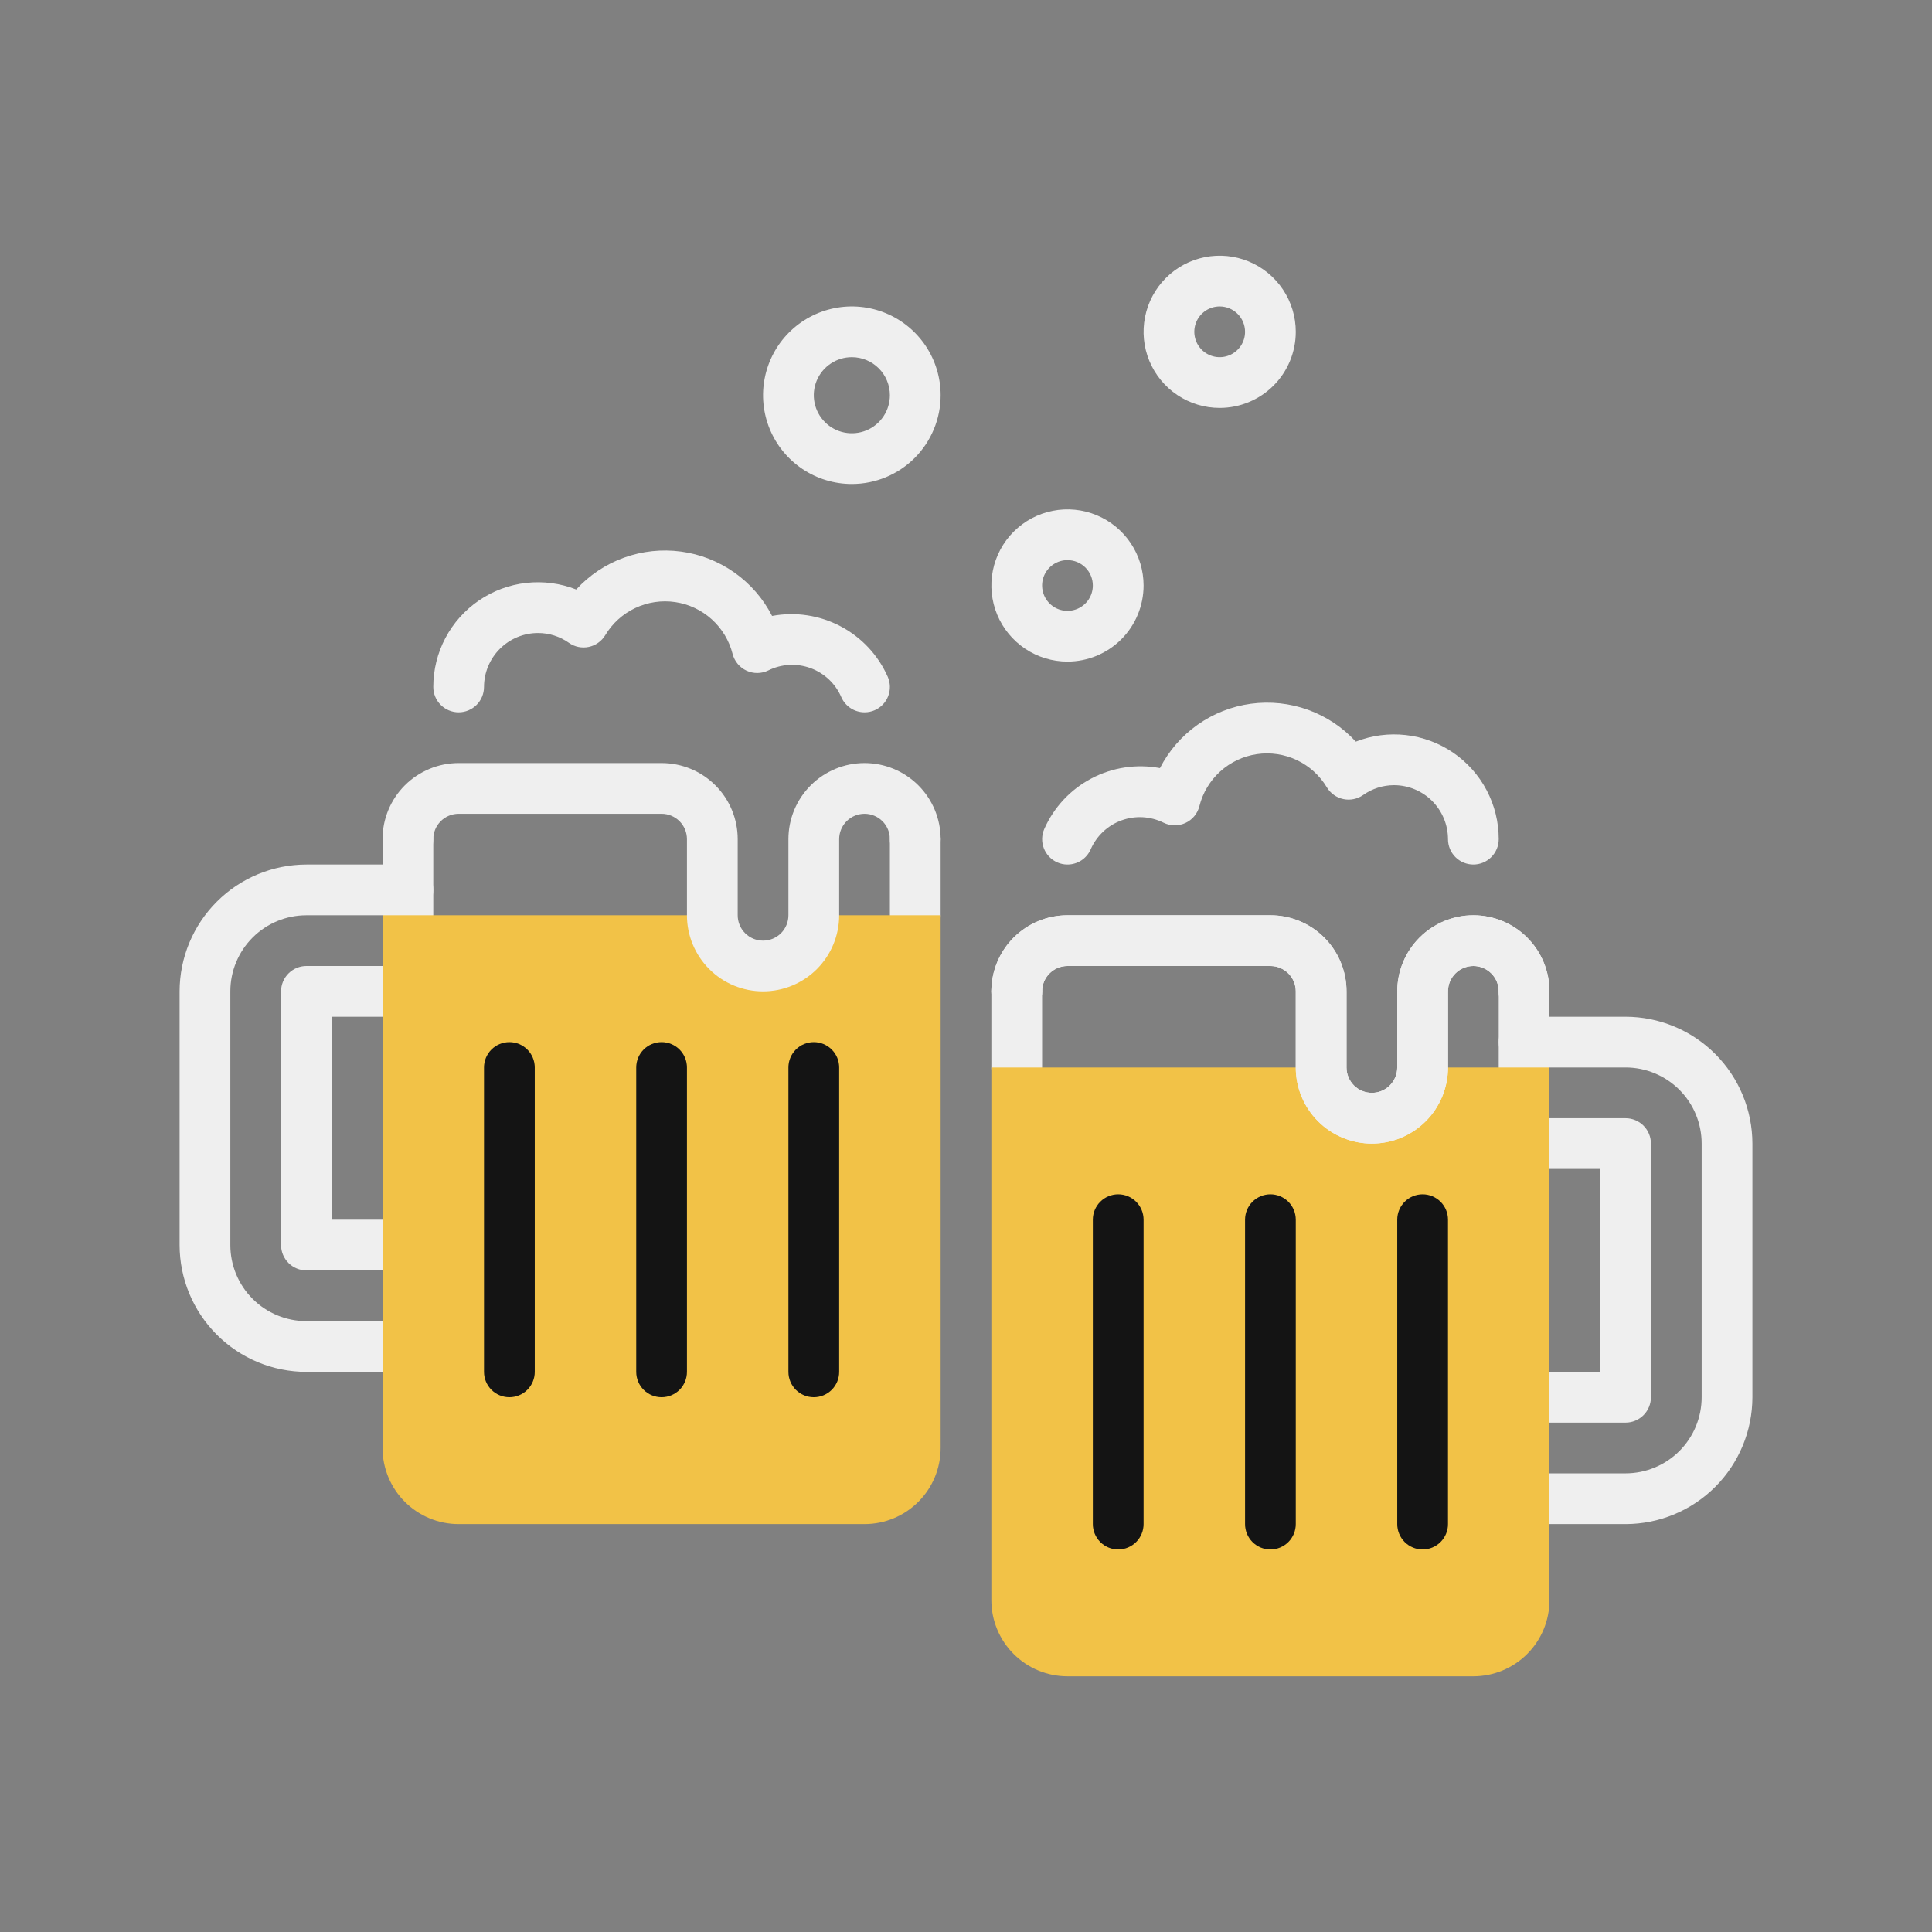 <svg width="119" height="119" viewBox="0 0 119 119" fill="none" xmlns="http://www.w3.org/2000/svg">
<rect x="0" y="0" width="119" height="119" fill="#808080" stroke="none"/>
<path d="M25.125 84.5H18.875C16.804 84.498 14.818 83.674 13.354 82.209C11.889 80.744 11.065 78.759 11.062 76.688V61.062C11.065 58.991 11.889 57.006 13.354 55.541C14.818 54.076 16.804 53.252 18.875 53.25H25.125C25.539 53.25 25.937 53.415 26.23 53.708C26.523 54.001 26.688 54.398 26.688 54.812C26.688 55.227 26.523 55.624 26.23 55.917C25.937 56.21 25.539 56.375 25.125 56.375H18.875C17.632 56.375 16.439 56.869 15.56 57.748C14.681 58.627 14.188 59.819 14.188 61.062V76.688C14.188 77.931 14.681 79.123 15.56 80.002C16.439 80.881 17.632 81.375 18.875 81.375H25.125C25.539 81.375 25.937 81.54 26.23 81.833C26.523 82.126 26.688 82.523 26.688 82.938C26.688 83.352 26.523 83.749 26.23 84.042C25.937 84.335 25.539 84.5 25.125 84.5Z" fill="#EFEFEF"/>
<path d="M25.125 78.25H18.875C18.461 78.25 18.063 78.085 17.77 77.792C17.477 77.499 17.312 77.102 17.312 76.688V61.062C17.312 60.648 17.477 60.251 17.77 59.958C18.063 59.665 18.461 59.5 18.875 59.5H25.125C25.539 59.5 25.937 59.665 26.23 59.958C26.523 60.251 26.688 60.648 26.688 61.062C26.688 61.477 26.523 61.874 26.23 62.167C25.937 62.46 25.539 62.625 25.125 62.625H20.438V75.125H25.125C25.539 75.125 25.937 75.29 26.23 75.583C26.523 75.876 26.688 76.273 26.688 76.688C26.688 77.102 26.523 77.499 26.23 77.792C25.937 78.085 25.539 78.25 25.125 78.25Z" fill="#EFEFEF"/>
<path d="M56.375 57.938C55.961 57.938 55.563 57.773 55.27 57.48C54.977 57.187 54.812 56.789 54.812 56.375V51.688C54.812 51.273 54.977 50.876 55.27 50.583C55.563 50.29 55.961 50.125 56.375 50.125C56.789 50.125 57.187 50.29 57.48 50.583C57.773 50.876 57.938 51.273 57.938 51.688V56.375C57.938 56.789 57.773 57.187 57.48 57.48C57.187 57.773 56.789 57.938 56.375 57.938Z" fill="#EFEFEF"/>
<path d="M25.125 57.938C24.711 57.938 24.313 57.773 24.02 57.48C23.727 57.187 23.562 56.789 23.562 56.375V51.688C23.562 51.273 23.727 50.876 24.02 50.583C24.313 50.29 24.711 50.125 25.125 50.125C25.539 50.125 25.937 50.29 26.23 50.583C26.523 50.876 26.688 51.273 26.688 51.688V56.375C26.688 56.789 26.523 57.187 26.23 57.48C25.937 57.773 25.539 57.938 25.125 57.938Z" fill="#EFEFEF"/>
<path d="M50.125 56.375C50.125 57.204 49.796 57.999 49.21 58.585C48.624 59.171 47.829 59.5 47 59.5C46.171 59.5 45.376 59.171 44.79 58.585C44.204 57.999 43.875 57.204 43.875 56.375H23.562V89.188C23.562 90.431 24.056 91.623 24.935 92.502C25.814 93.381 27.007 93.875 28.25 93.875H53.25C54.493 93.875 55.685 93.381 56.565 92.502C57.444 91.623 57.938 90.431 57.938 89.188V56.375H50.125Z" fill="#F2C247"/>
<path d="M50.125 86.062C49.711 86.062 49.313 85.898 49.02 85.605C48.727 85.312 48.562 84.914 48.562 84.5V65.75C48.562 65.336 48.727 64.938 49.02 64.645C49.313 64.352 49.711 64.188 50.125 64.188C50.539 64.188 50.937 64.352 51.23 64.645C51.523 64.938 51.688 65.336 51.688 65.75V84.5C51.688 84.914 51.523 85.312 51.23 85.605C50.937 85.898 50.539 86.062 50.125 86.062Z" fill="#141414"/>
<path d="M40.75 86.062C40.336 86.062 39.938 85.898 39.645 85.605C39.352 85.312 39.188 84.914 39.188 84.5V65.75C39.188 65.336 39.352 64.938 39.645 64.645C39.938 64.352 40.336 64.188 40.75 64.188C41.164 64.188 41.562 64.352 41.855 64.645C42.148 64.938 42.312 65.336 42.312 65.75V84.5C42.312 84.914 42.148 85.312 41.855 85.605C41.562 85.898 41.164 86.062 40.75 86.062Z" fill="#141414"/>
<path d="M31.375 86.062C30.961 86.062 30.563 85.898 30.27 85.605C29.977 85.312 29.812 84.914 29.812 84.5V65.75C29.812 65.336 29.977 64.938 30.27 64.645C30.563 64.352 30.961 64.188 31.375 64.188C31.789 64.188 32.187 64.352 32.48 64.645C32.773 64.938 32.938 65.336 32.938 65.75V84.5C32.938 84.914 32.773 85.312 32.48 85.605C32.187 85.898 31.789 86.062 31.375 86.062Z" fill="#141414"/>
<path d="M100.125 93.875H93.875C93.461 93.875 93.063 93.71 92.77 93.417C92.477 93.124 92.312 92.727 92.312 92.312C92.312 91.898 92.477 91.501 92.77 91.208C93.063 90.915 93.461 90.75 93.875 90.75H100.125C101.368 90.75 102.56 90.256 103.44 89.377C104.319 88.498 104.812 87.306 104.812 86.062V70.438C104.812 69.194 104.319 68.002 103.44 67.123C102.56 66.244 101.368 65.75 100.125 65.75H93.875C93.461 65.75 93.063 65.585 92.77 65.292C92.477 64.999 92.312 64.602 92.312 64.188C92.312 63.773 92.477 63.376 92.77 63.083C93.063 62.79 93.461 62.625 93.875 62.625H100.125C102.196 62.627 104.182 63.451 105.647 64.916C107.111 66.381 107.935 68.366 107.938 70.438V86.062C107.935 88.134 107.111 90.119 105.647 91.584C104.182 93.049 102.196 93.873 100.125 93.875Z" fill="#EFEFEF"/>
<path d="M100.125 87.625H93.875C93.461 87.625 93.063 87.46 92.77 87.167C92.477 86.874 92.312 86.477 92.312 86.062C92.312 85.648 92.477 85.251 92.77 84.958C93.063 84.665 93.461 84.5 93.875 84.5H98.562V72H93.875C93.461 72 93.063 71.835 92.77 71.542C92.477 71.249 92.312 70.852 92.312 70.438C92.312 70.023 92.477 69.626 92.77 69.333C93.063 69.04 93.461 68.875 93.875 68.875H100.125C100.539 68.875 100.937 69.04 101.23 69.333C101.523 69.626 101.688 70.023 101.688 70.438V86.062C101.688 86.477 101.523 86.874 101.23 87.167C100.937 87.46 100.539 87.625 100.125 87.625Z" fill="#EFEFEF"/>
<path d="M93.875 67.312C93.461 67.312 93.063 67.148 92.77 66.855C92.477 66.562 92.312 66.164 92.312 65.75V61.062C92.312 60.648 92.477 60.251 92.77 59.958C93.063 59.665 93.461 59.5 93.875 59.5C94.289 59.5 94.687 59.665 94.98 59.958C95.273 60.251 95.438 60.648 95.438 61.062V65.75C95.438 66.164 95.273 66.562 94.98 66.855C94.687 67.148 94.289 67.312 93.875 67.312Z" fill="#EFEFEF"/>
<path d="M62.625 67.312C62.211 67.312 61.813 67.148 61.52 66.855C61.227 66.562 61.062 66.164 61.062 65.75V61.062C61.062 60.648 61.227 60.251 61.52 59.958C61.813 59.665 62.211 59.5 62.625 59.5C63.039 59.5 63.437 59.665 63.73 59.958C64.023 60.251 64.188 60.648 64.188 61.062V65.75C64.188 66.164 64.023 66.562 63.73 66.855C63.437 67.148 63.039 67.312 62.625 67.312Z" fill="#EFEFEF"/>
<path d="M87.625 65.75C87.625 66.579 87.296 67.374 86.71 67.96C86.124 68.546 85.329 68.875 84.5 68.875C83.671 68.875 82.876 68.546 82.29 67.96C81.704 67.374 81.375 66.579 81.375 65.75H61.062V98.562C61.062 99.806 61.556 100.998 62.435 101.877C63.315 102.756 64.507 103.25 65.75 103.25H90.75C91.993 103.25 93.186 102.756 94.065 101.877C94.944 100.998 95.438 99.806 95.438 98.562V65.75H87.625Z" fill="#F2C247"/>
<path d="M84.5 70.438C83.257 70.438 82.064 69.944 81.185 69.065C80.306 68.186 79.812 66.993 79.812 65.75V61.062C79.812 60.648 79.648 60.251 79.355 59.958C79.062 59.665 78.664 59.5 78.25 59.5H65.75C65.336 59.5 64.938 59.665 64.645 59.958C64.352 60.251 64.188 60.648 64.188 61.062C64.188 61.477 64.023 61.874 63.73 62.167C63.437 62.46 63.039 62.625 62.625 62.625C62.211 62.625 61.813 62.46 61.52 62.167C61.227 61.874 61.062 61.477 61.062 61.062C61.062 59.819 61.556 58.627 62.435 57.748C63.315 56.869 64.507 56.375 65.75 56.375H78.25C79.493 56.375 80.686 56.869 81.565 57.748C82.444 58.627 82.938 59.819 82.938 61.062V65.75C82.938 66.164 83.102 66.562 83.395 66.855C83.688 67.148 84.086 67.312 84.5 67.312C84.914 67.312 85.312 67.148 85.605 66.855C85.898 66.562 86.062 66.164 86.062 65.75V61.062C86.062 59.819 86.556 58.627 87.435 57.748C88.314 56.869 89.507 56.375 90.75 56.375C91.993 56.375 93.186 56.869 94.065 57.748C94.944 58.627 95.438 59.819 95.438 61.062C95.438 61.477 95.273 61.874 94.98 62.167C94.687 62.46 94.289 62.625 93.875 62.625C93.461 62.625 93.063 62.46 92.77 62.167C92.477 61.874 92.312 61.477 92.312 61.062C92.312 60.648 92.148 60.251 91.855 59.958C91.562 59.665 91.164 59.5 90.75 59.5C90.336 59.5 89.938 59.665 89.645 59.958C89.352 60.251 89.188 60.648 89.188 61.062V65.75C89.188 66.993 88.694 68.186 87.815 69.065C86.936 69.944 85.743 70.438 84.5 70.438Z" fill="#EFEFEF"/>
<path d="M53.25 43.875C52.946 43.875 52.649 43.786 52.395 43.62C52.14 43.453 51.94 43.216 51.819 42.938C51.641 42.527 51.381 42.156 51.055 41.849C50.729 41.542 50.344 41.304 49.924 41.151C49.503 40.997 49.056 40.931 48.609 40.955C48.162 40.98 47.724 41.096 47.323 41.295C47.115 41.397 46.887 41.451 46.655 41.454C46.423 41.456 46.194 41.407 45.984 41.31C45.773 41.213 45.587 41.07 45.438 40.892C45.29 40.715 45.183 40.506 45.125 40.281C44.917 39.459 44.47 38.716 43.841 38.147C43.211 37.578 42.427 37.208 41.587 37.084C40.747 36.961 39.89 37.089 39.123 37.453C38.356 37.816 37.714 38.398 37.278 39.127C37.167 39.31 37.02 39.468 36.845 39.592C36.67 39.716 36.472 39.803 36.262 39.847C36.052 39.891 35.836 39.891 35.626 39.848C35.416 39.805 35.217 39.719 35.042 39.595C34.487 39.202 33.823 38.99 33.142 38.989C32.26 38.989 31.414 39.339 30.79 39.962C30.165 40.585 29.814 41.43 29.812 42.313C29.812 42.727 29.648 43.124 29.355 43.417C29.062 43.71 28.664 43.875 28.25 43.875C27.836 43.875 27.438 43.71 27.145 43.417C26.852 43.124 26.688 42.727 26.688 42.313C26.687 41.262 26.943 40.227 27.433 39.299C27.924 38.37 28.634 37.575 29.502 36.983C30.369 36.391 31.369 36.02 32.413 35.903C33.456 35.786 34.513 35.925 35.491 36.309C36.299 35.428 37.309 34.756 38.433 34.349C39.557 33.943 40.764 33.814 41.949 33.974C43.133 34.133 44.262 34.578 45.239 35.268C46.215 35.958 47.01 36.874 47.556 37.938C48.993 37.669 50.478 37.893 51.771 38.574C53.064 39.254 54.09 40.351 54.681 41.688C54.847 42.067 54.856 42.497 54.705 42.883C54.554 43.269 54.256 43.579 53.877 43.745C53.679 43.832 53.466 43.876 53.25 43.875Z" fill="#EFEFEF"/>
<path d="M47 61.062C45.757 61.062 44.565 60.569 43.685 59.69C42.806 58.81 42.312 57.618 42.312 56.375V51.688C42.312 51.273 42.148 50.876 41.855 50.583C41.562 50.29 41.164 50.125 40.75 50.125H28.25C27.836 50.125 27.438 50.29 27.145 50.583C26.852 50.876 26.688 51.273 26.688 51.688C26.688 52.102 26.523 52.499 26.23 52.792C25.937 53.085 25.539 53.25 25.125 53.25C24.711 53.25 24.313 53.085 24.02 52.792C23.727 52.499 23.562 52.102 23.562 51.688C23.562 50.444 24.056 49.252 24.935 48.373C25.814 47.494 27.007 47 28.25 47H40.75C41.993 47 43.185 47.494 44.065 48.373C44.944 49.252 45.438 50.444 45.438 51.688V56.375C45.438 56.789 45.602 57.187 45.895 57.48C46.188 57.773 46.586 57.938 47 57.938C47.414 57.938 47.812 57.773 48.105 57.48C48.398 57.187 48.562 56.789 48.562 56.375V51.688C48.562 50.444 49.056 49.252 49.935 48.373C50.815 47.494 52.007 47 53.25 47C54.493 47 55.685 47.494 56.565 48.373C57.444 49.252 57.938 50.444 57.938 51.688C57.938 52.102 57.773 52.499 57.48 52.792C57.187 53.085 56.789 53.25 56.375 53.25C55.961 53.25 55.563 53.085 55.27 52.792C54.977 52.499 54.812 52.102 54.812 51.688C54.812 51.273 54.648 50.876 54.355 50.583C54.062 50.29 53.664 50.125 53.25 50.125C52.836 50.125 52.438 50.29 52.145 50.583C51.852 50.876 51.688 51.273 51.688 51.688V56.375C51.688 57.618 51.194 58.81 50.315 59.69C49.435 60.569 48.243 61.062 47 61.062Z" fill="#EFEFEF"/>
<path d="M65.75 53.25C65.535 53.251 65.322 53.206 65.125 53.119C64.746 52.953 64.448 52.642 64.297 52.256C64.146 51.87 64.154 51.441 64.321 51.061C64.912 49.724 65.937 48.626 67.23 47.946C68.524 47.265 70.009 47.041 71.446 47.311C71.992 46.247 72.787 45.331 73.763 44.641C74.739 43.95 75.868 43.506 77.053 43.346C78.238 43.186 79.444 43.315 80.569 43.721C81.693 44.128 82.703 44.8 83.511 45.681C84.489 45.297 85.546 45.158 86.59 45.276C87.633 45.393 88.633 45.764 89.501 46.356C90.368 46.949 91.078 47.744 91.568 48.673C92.058 49.602 92.314 50.637 92.313 51.687C92.313 52.102 92.148 52.499 91.855 52.792C91.562 53.085 91.165 53.25 90.75 53.25C90.336 53.25 89.938 53.085 89.645 52.792C89.352 52.499 89.188 52.102 89.188 51.687C89.187 50.806 88.836 49.961 88.213 49.337C87.59 48.714 86.744 48.363 85.863 48.362C85.182 48.363 84.518 48.575 83.963 48.969C83.788 49.092 83.589 49.178 83.379 49.221C83.169 49.264 82.952 49.264 82.742 49.219C82.533 49.175 82.334 49.088 82.159 48.963C81.985 48.839 81.838 48.68 81.727 48.497C81.291 47.767 80.648 47.183 79.881 46.819C79.113 46.455 78.254 46.327 77.413 46.451C76.573 46.575 75.788 46.946 75.158 47.517C74.528 48.087 74.082 48.832 73.875 49.656C73.818 49.882 73.712 50.092 73.563 50.271C73.415 50.45 73.228 50.594 73.017 50.691C72.806 50.789 72.576 50.839 72.343 50.836C72.11 50.834 71.881 50.779 71.672 50.676C71.272 50.478 70.835 50.362 70.389 50.337C69.943 50.312 69.496 50.379 69.076 50.532C68.656 50.684 68.272 50.921 67.946 51.227C67.62 51.534 67.36 51.903 67.181 52.312C67.06 52.591 66.86 52.828 66.606 52.995C66.351 53.161 66.054 53.25 65.75 53.25Z" fill="#EFEFEF"/>
<path d="M84.5 70.438C83.257 70.438 82.064 69.944 81.185 69.065C80.306 68.186 79.812 66.993 79.812 65.75V61.062C79.812 60.648 79.648 60.251 79.355 59.958C79.062 59.665 78.664 59.5 78.25 59.5H65.75C65.336 59.5 64.938 59.665 64.645 59.958C64.352 60.251 64.188 60.648 64.188 61.062C64.188 61.477 64.023 61.874 63.73 62.167C63.437 62.46 63.039 62.625 62.625 62.625C62.211 62.625 61.813 62.46 61.52 62.167C61.227 61.874 61.062 61.477 61.062 61.062C61.062 59.819 61.556 58.627 62.435 57.748C63.315 56.869 64.507 56.375 65.75 56.375H78.25C79.493 56.375 80.686 56.869 81.565 57.748C82.444 58.627 82.938 59.819 82.938 61.062V65.75C82.938 66.164 83.102 66.562 83.395 66.855C83.688 67.148 84.086 67.312 84.5 67.312C84.914 67.312 85.312 67.148 85.605 66.855C85.898 66.562 86.062 66.164 86.062 65.75V61.062C86.062 59.819 86.556 58.627 87.435 57.748C88.314 56.869 89.507 56.375 90.75 56.375C91.993 56.375 93.186 56.869 94.065 57.748C94.944 58.627 95.438 59.819 95.438 61.062C95.438 61.477 95.273 61.874 94.98 62.167C94.687 62.46 94.289 62.625 93.875 62.625C93.461 62.625 93.063 62.46 92.77 62.167C92.477 61.874 92.312 61.477 92.312 61.062C92.312 60.648 92.148 60.251 91.855 59.958C91.562 59.665 91.164 59.5 90.75 59.5C90.336 59.5 89.938 59.665 89.645 59.958C89.352 60.251 89.188 60.648 89.188 61.062V65.75C89.188 66.993 88.694 68.186 87.815 69.065C86.936 69.944 85.743 70.438 84.5 70.438Z" fill="#EFEFEF"/>
<path d="M87.625 95.438C87.211 95.438 86.813 95.273 86.52 94.98C86.227 94.687 86.062 94.289 86.062 93.875V75.125C86.062 74.711 86.227 74.313 86.52 74.02C86.813 73.727 87.211 73.562 87.625 73.562C88.039 73.562 88.437 73.727 88.73 74.02C89.023 74.313 89.188 74.711 89.188 75.125V93.875C89.188 94.289 89.023 94.687 88.73 94.98C88.437 95.273 88.039 95.438 87.625 95.438Z" fill="#141414"/>
<path d="M78.25 95.438C77.836 95.438 77.438 95.273 77.145 94.98C76.852 94.687 76.688 94.289 76.688 93.875V75.125C76.688 74.711 76.852 74.313 77.145 74.02C77.438 73.727 77.836 73.562 78.25 73.562C78.664 73.562 79.062 73.727 79.355 74.02C79.648 74.313 79.812 74.711 79.812 75.125V93.875C79.812 94.289 79.648 94.687 79.355 94.98C79.062 95.273 78.664 95.438 78.25 95.438Z" fill="#141414"/>
<path d="M68.875 95.438C68.461 95.438 68.063 95.273 67.77 94.98C67.477 94.687 67.312 94.289 67.312 93.875V75.125C67.312 74.711 67.477 74.313 67.77 74.02C68.063 73.727 68.461 73.562 68.875 73.562C69.289 73.562 69.687 73.727 69.98 74.02C70.273 74.313 70.438 74.711 70.438 75.125V93.875C70.438 94.289 70.273 94.687 69.98 94.98C69.687 95.273 69.289 95.438 68.875 95.438Z" fill="#141414"/>
<path d="M65.75 40.75C64.823 40.75 63.917 40.475 63.146 39.96C62.375 39.445 61.774 38.713 61.419 37.856C61.065 37 60.972 36.057 61.153 35.148C61.333 34.239 61.78 33.404 62.435 32.748C63.091 32.092 63.926 31.646 64.835 31.465C65.745 31.284 66.687 31.377 67.544 31.732C68.4 32.087 69.132 32.687 69.647 33.458C70.163 34.229 70.438 35.135 70.438 36.062C70.438 37.306 69.944 38.498 69.065 39.377C68.186 40.256 66.993 40.75 65.75 40.75ZM65.75 34.5C65.441 34.5 65.139 34.592 64.882 34.763C64.625 34.935 64.425 35.179 64.306 35.465C64.188 35.75 64.157 36.064 64.218 36.367C64.278 36.67 64.427 36.949 64.645 37.167C64.864 37.386 65.142 37.535 65.445 37.595C65.748 37.655 66.062 37.624 66.348 37.506C66.633 37.388 66.877 37.188 67.049 36.931C67.221 36.674 67.312 36.371 67.312 36.062C67.312 35.648 67.148 35.251 66.855 34.958C66.562 34.665 66.164 34.5 65.75 34.5Z" fill="#EFEFEF"/>
<path d="M75.125 25.125C74.198 25.125 73.292 24.85 72.521 24.335C71.75 23.82 71.149 23.088 70.794 22.231C70.439 21.375 70.347 20.432 70.528 19.523C70.708 18.614 71.155 17.779 71.81 17.123C72.466 16.467 73.301 16.021 74.21 15.84C75.12 15.659 76.062 15.752 76.919 16.107C77.775 16.462 78.507 17.062 79.022 17.833C79.538 18.604 79.812 19.51 79.812 20.438C79.812 21.681 79.319 22.873 78.44 23.752C77.561 24.631 76.368 25.125 75.125 25.125ZM75.125 18.875C74.816 18.875 74.514 18.967 74.257 19.138C74 19.31 73.8 19.554 73.681 19.84C73.563 20.125 73.532 20.439 73.593 20.742C73.653 21.045 73.802 21.324 74.02 21.542C74.239 21.761 74.517 21.91 74.82 21.97C75.123 22.03 75.437 21.999 75.723 21.881C76.008 21.763 76.252 21.562 76.424 21.306C76.596 21.049 76.688 20.747 76.688 20.438C76.688 20.023 76.523 19.626 76.23 19.333C75.937 19.04 75.539 18.875 75.125 18.875Z" fill="#EFEFEF"/>
<path d="M52.469 29.812C51.387 29.812 50.33 29.492 49.431 28.891C48.531 28.29 47.83 27.436 47.416 26.437C47.002 25.437 46.894 24.338 47.105 23.277C47.316 22.216 47.837 21.242 48.602 20.477C49.367 19.712 50.341 19.191 51.402 18.98C52.463 18.769 53.562 18.877 54.562 19.291C55.561 19.705 56.415 20.406 57.016 21.305C57.617 22.205 57.938 23.262 57.938 24.344C57.938 25.794 57.361 27.185 56.336 28.211C55.31 29.236 53.919 29.812 52.469 29.812ZM52.469 22C52.005 22 51.552 22.137 51.167 22.395C50.781 22.652 50.481 23.019 50.303 23.447C50.126 23.875 50.08 24.346 50.17 24.801C50.261 25.256 50.484 25.673 50.812 26.001C51.139 26.329 51.557 26.552 52.011 26.642C52.466 26.733 52.937 26.686 53.366 26.509C53.794 26.332 54.16 26.031 54.417 25.646C54.675 25.26 54.812 24.807 54.812 24.344C54.812 23.722 54.566 23.126 54.126 22.686C53.687 22.247 53.09 22 52.469 22Z" fill="#EFEFEF"/>
</svg>
